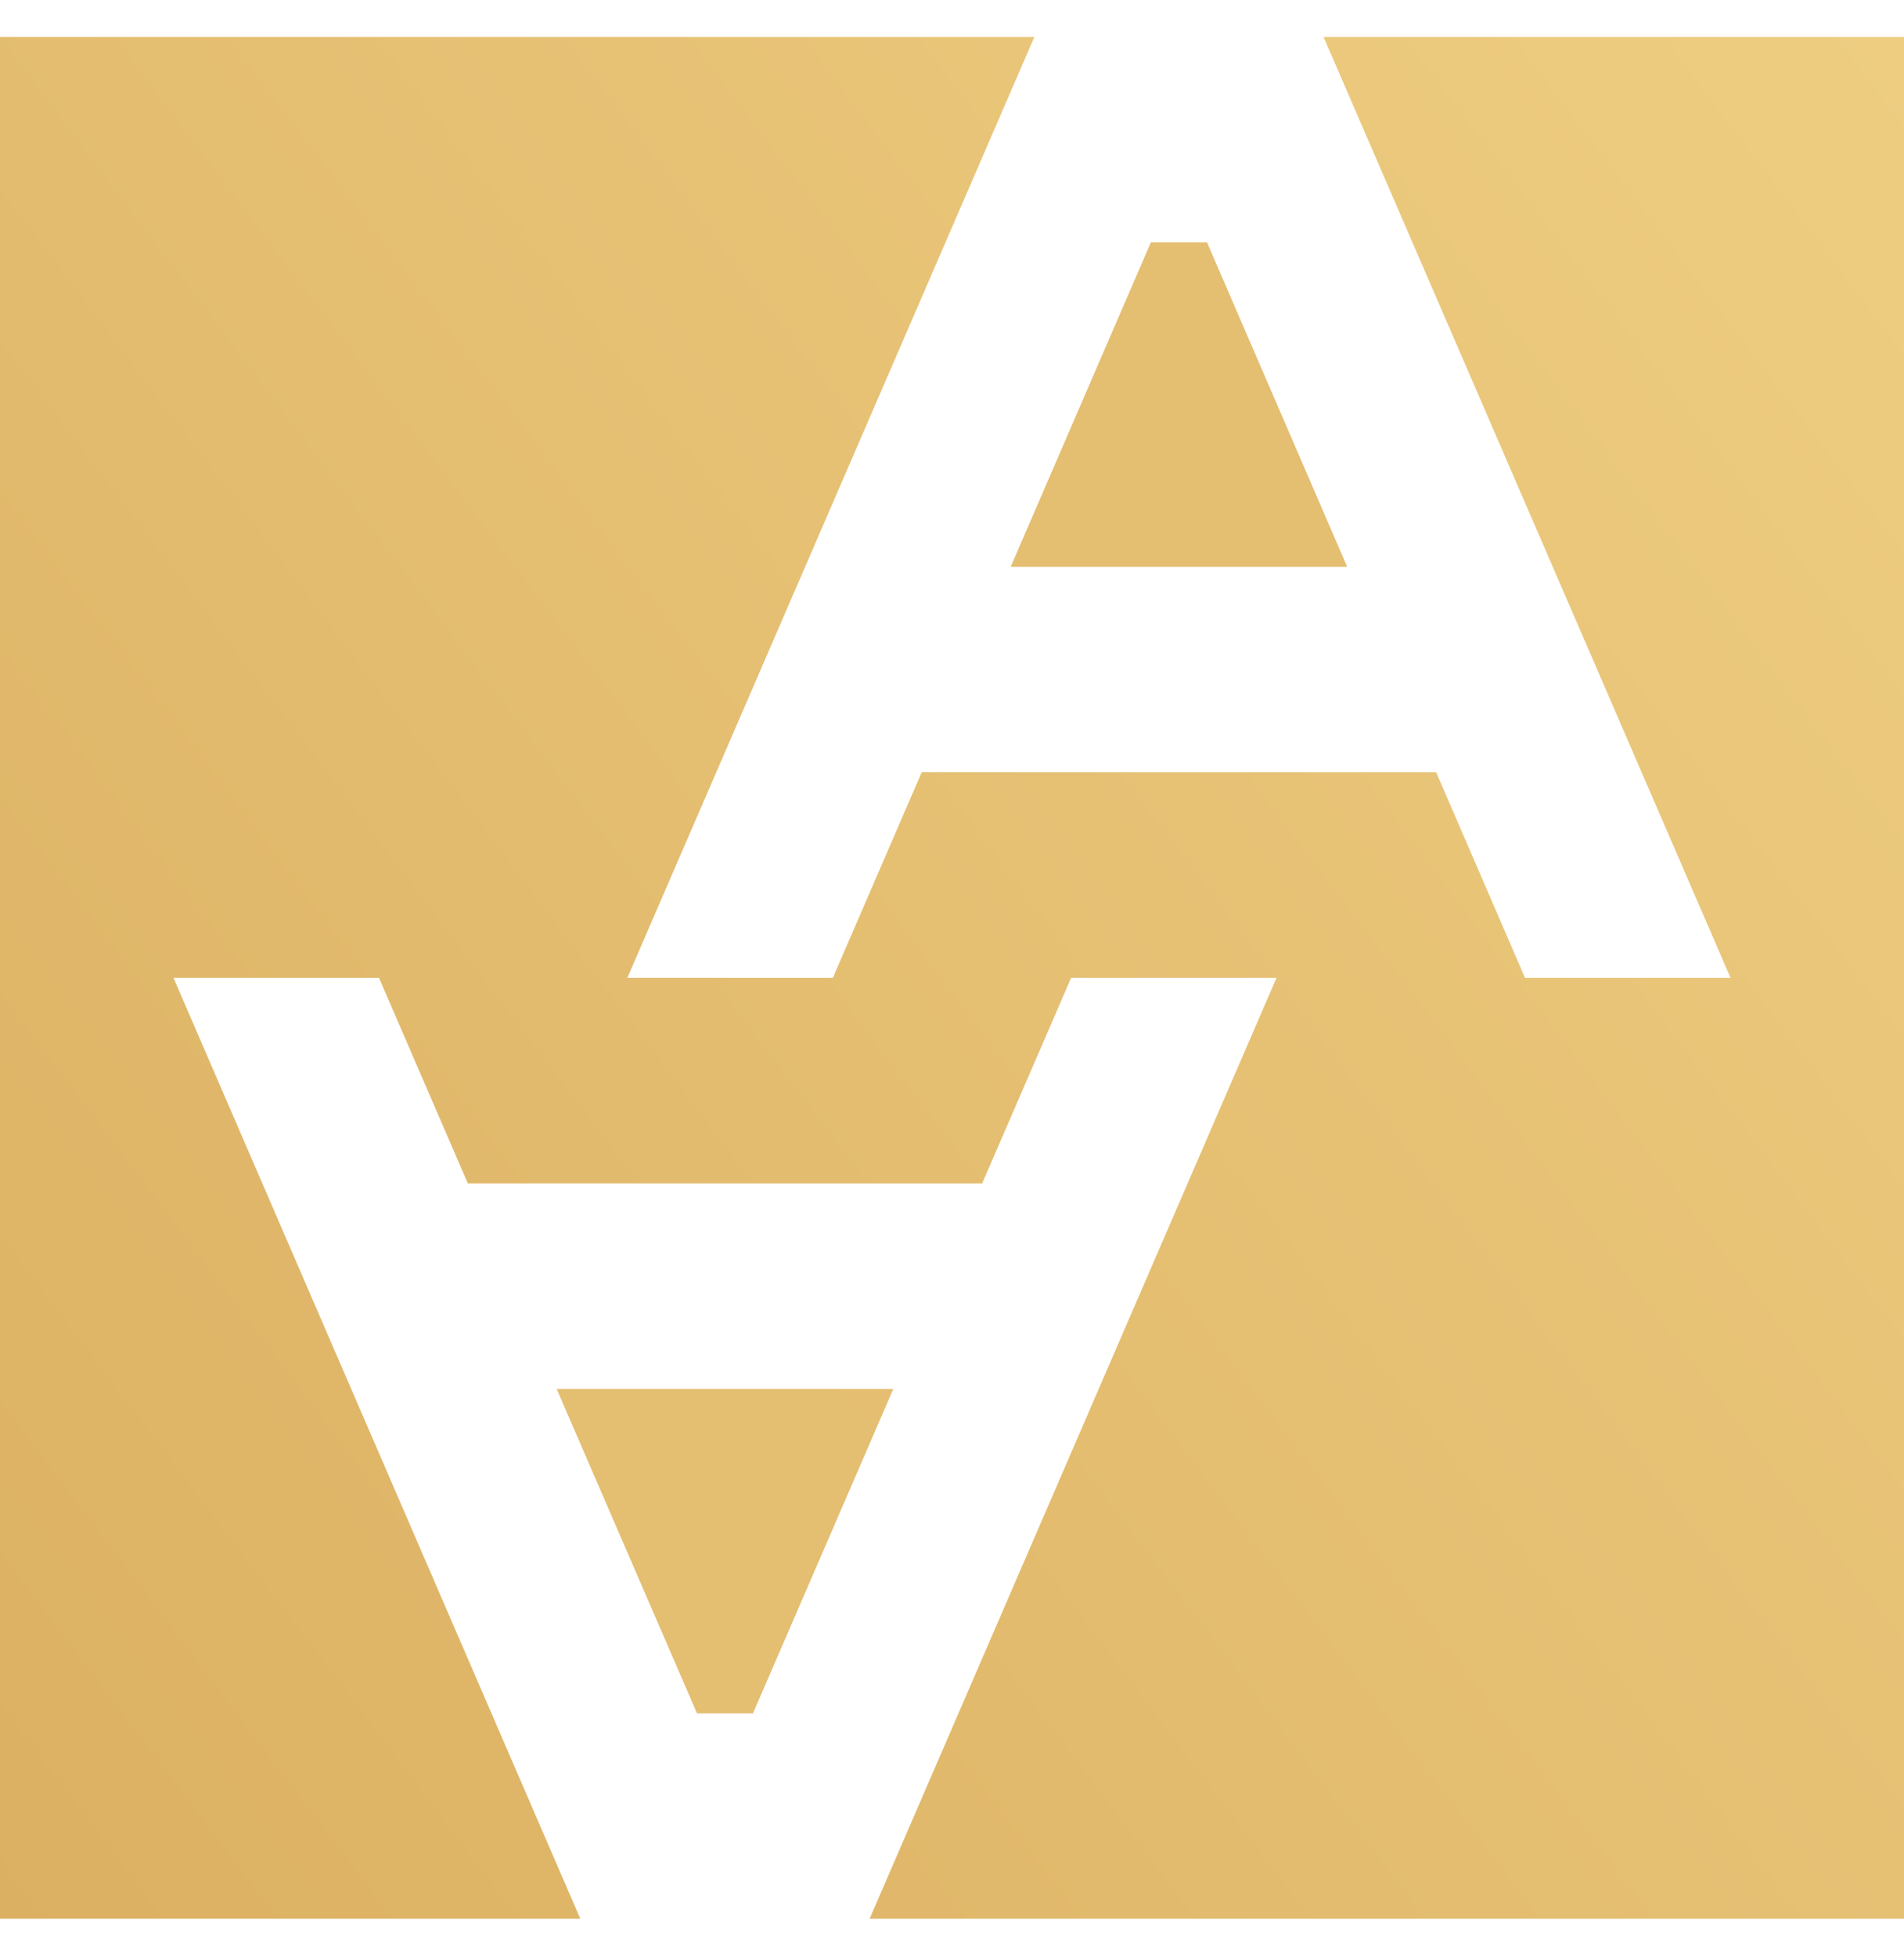 <svg width="37" height="38" viewBox="0 0 37 38" fill="none" xmlns="http://www.w3.org/2000/svg">
<path d="M37 37.283V0.717L25.72 0.717L33.629 19H29.635L27.909 15.006H17.911L16.185 19H12.191L20.101 0.717L0 0.717L0 37.283H11.277L3.371 19H7.365L9.091 22.994H19.086L20.815 19H24.806L16.899 37.283H37Z" fill="url(#paint0_linear_402_381)"/>
<path d="M23.455 4.708H22.365L19.64 11.015H26.18L23.455 4.708Z" fill="url(#paint1_linear_402_381)"/>
<path d="M13.545 33.292H14.632L17.36 26.987H10.817L13.545 33.292Z" fill="url(#paint2_linear_402_381)"/>
<defs>
<linearGradient id="paint0_linear_402_381" x1="-37.578" y1="61.505" x2="64.41" y2="-15.798" gradientUnits="userSpaceOnUse">
<stop stop-color="#CC9748"/>
<stop offset="1" stop-color="#F9DF94"/>
</linearGradient>
<linearGradient id="paint1_linear_402_381" x1="-798.675" y1="1185.98" x2="1190.84" y2="-377.382" gradientUnits="userSpaceOnUse">
<stop stop-color="#CC9748"/>
<stop offset="1" stop-color="#F9DF94"/>
</linearGradient>
<linearGradient id="paint2_linear_402_381" x1="-677.385" y1="1373.58" x2="1311.65" y2="-190.943" gradientUnits="userSpaceOnUse">
<stop stop-color="#CC9748"/>
<stop offset="1" stop-color="#F9DF94"/>
</linearGradient>
</defs>
</svg>
